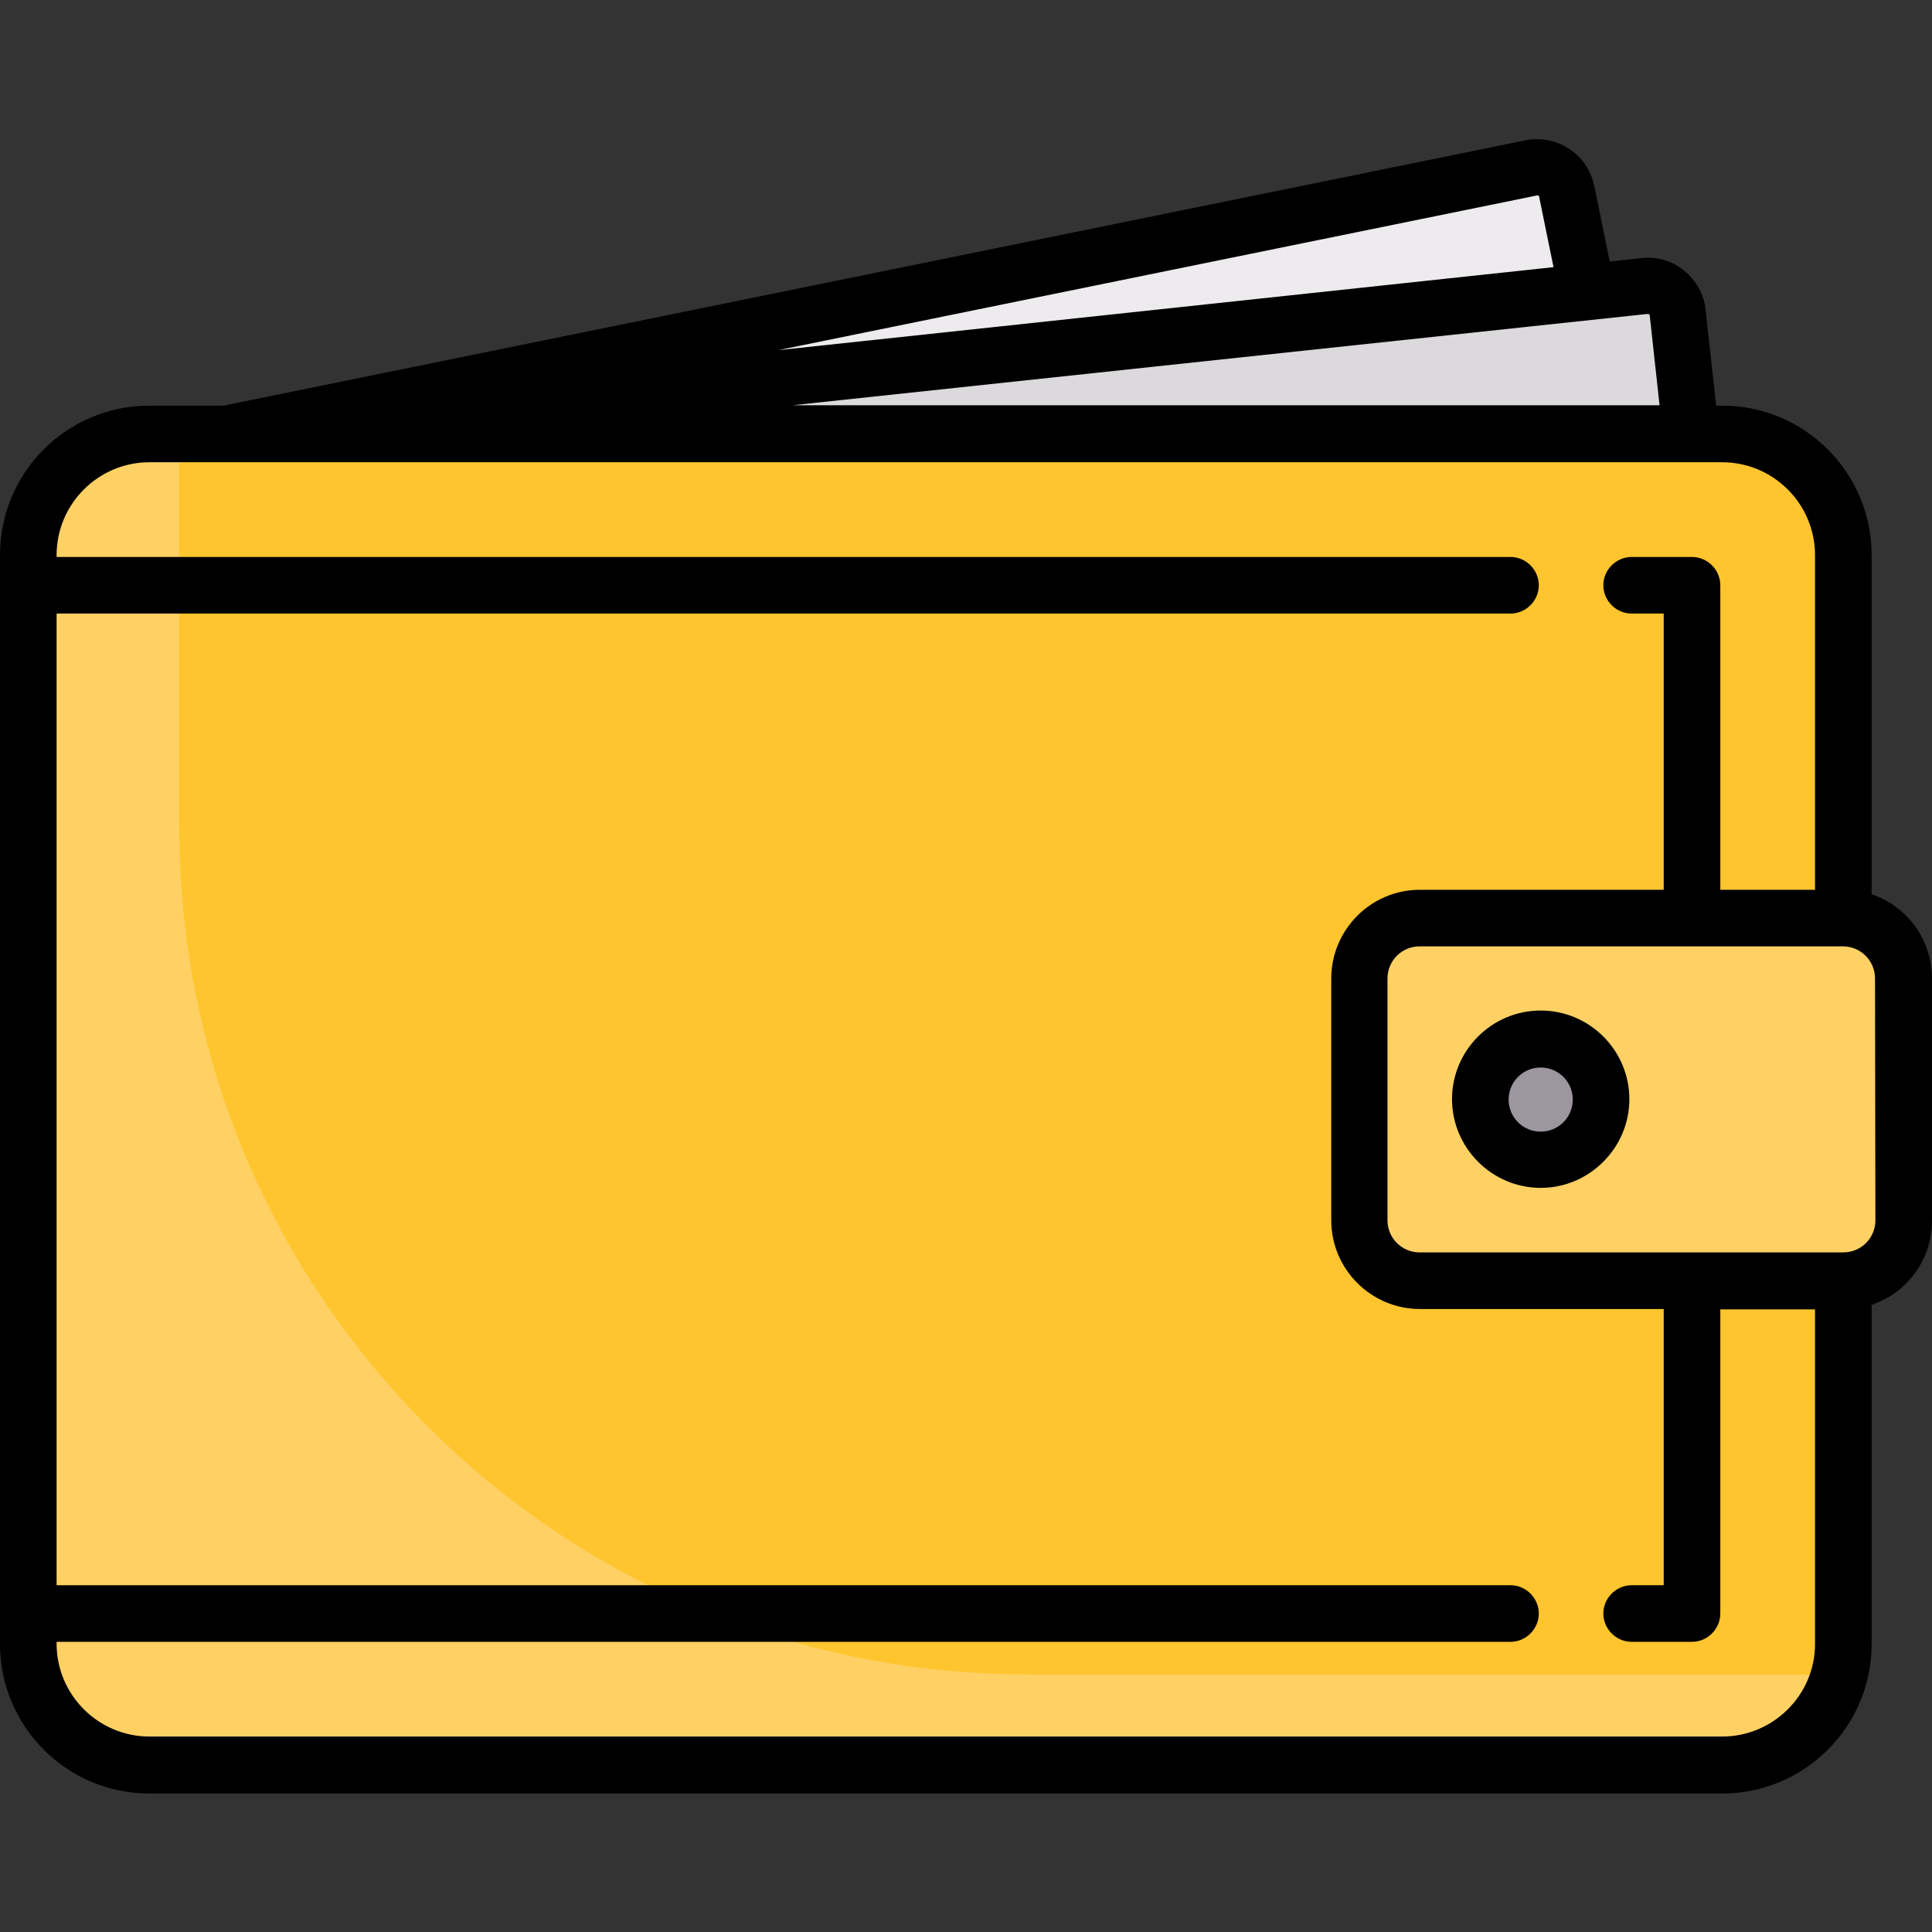 <?xml version="1.0" encoding="utf-8"?>
<!-- Generator: Adobe Illustrator 21.0.0, SVG Export Plug-In . SVG Version: 6.00 Build 0)  -->
<svg version="1.1" id="Capa_1" xmlns="http://www.w3.org/2000/svg" xmlns:xlink="http://www.w3.org/1999/xlink" x="0px" y="0px"
	 viewBox="0 0 512 512" style="enable-background:new 0 0 512 512;" xml:space="preserve">
<rect x="0" y="0" width="512" height="512" fill="#333333" stroke="none"/>
<style type="text/css">
	.st0{fill:#EDEBED;}
	.st1{fill:#DBD9DC;}
	.st2{fill:#FFC52F;}
	.st3{fill:#FFD164;}
	.st4{fill:#9C969E;}
</style>
<path class="st0" d="M405.9,44.5L60,115h369l-13.7-64.4C414.4,46.3,410.2,43.6,405.9,44.5z"/>
<path class="st1" d="M444.6,82.9c-0.5-4.4-4.4-7.6-8.8-7.1L69.6,115H448L444.6,82.9z"/>
<path class="st2" d="M456.4,467.7H39.6c-17.7,0-32.1-14.4-32.1-32.1V147.1c0-17.7,14.4-32.1,32.1-32.1h416.8
	c17.7,0,32.1,14.4,32.1,32.1v288.6C488.5,453.4,474.1,467.7,456.4,467.7z"/>
<path class="st3" d="M488.5,339.5H376.2c-8.9,0-16-7.2-16-16v-64.1c0-8.9,7.2-16,16-16h112.2c8.9,0,16,7.2,16,16v64.1
	C504.5,332.3,497.3,339.5,488.5,339.5z"/>
<circle class="st4" cx="408.3" cy="291.4" r="16"/>
<path class="st3" d="M272,443.7c-124,0-224.5-100.5-224.5-224.5V115h-8c-17.7,0-32.1,14.4-32.1,32.1v288.6
	c0,17.7,14.4,32.1,32.1,32.1h416.8c14.9,0,27.4-10.2,30.9-24H272z"/>
<path d="M496,237v-89.9c0-21.8-17.7-39.6-39.6-39.6h-1.6L452,82.1c-0.4-4.1-2.5-7.8-5.7-10.4c-3.2-2.6-7.3-3.8-11.4-3.3l-8.3,0.9
	l-4.1-20c-1.7-8.4-9.9-13.8-18.3-12.1L59.2,107.5H39.6C17.7,107.5,0,125.2,0,147.1v288.6c0,21.8,17.7,39.6,39.6,39.6h416.8
	c21.8,0,39.6-17.7,39.6-39.6v-89.9c9.3-3.1,16-11.9,16-22.3v-64.1C512,248.9,505.3,240.1,496,237z M436.6,83.2c0.1,0,0.2,0,0.4,0.1
	c0.2,0.1,0.2,0.3,0.2,0.3l2.6,23.8H210L436.6,83.2z M407.3,51.8c0.3-0.1,0.6,0.1,0.6,0.4l3.8,18.6l-205.5,22L407.3,51.8z
	 M456.4,460.2H39.6c-13.5,0-24.6-11-24.6-24.6v-0.5h385.3c4.1,0,7.5-3.4,7.5-7.5s-3.4-7.5-7.5-7.5H15V162.6h385.3
	c4.1,0,7.5-3.4,7.5-7.5s-3.4-7.5-7.5-7.5H15v-0.5c0-13.5,11-24.6,24.6-24.6H448c0,0,0,0,0,0c0,0,0,0,0,0h8.4
	c13.5,0,24.6,11,24.6,24.6v88.7h-25.1v-80.7c0-4.1-3.4-7.5-7.5-7.5h-16c-4.1,0-7.5,3.4-7.5,7.5s3.4,7.5,7.5,7.5h8.5v73.2h-64.6
	c-13,0-23.5,10.6-23.5,23.5v64.1c0,13,10.6,23.5,23.5,23.5h64.6v73.2h-8.5c-4.1,0-7.5,3.4-7.5,7.5s3.4,7.5,7.5,7.5h16
	c4.1,0,7.5-3.4,7.5-7.5V347H481v88.7C481,449.2,469.9,460.2,456.4,460.2z M497,323.4c0,4.7-3.8,8.5-8.5,8.5c0,0,0,0,0,0c0,0,0,0,0,0
	H376.2c-4.7,0-8.5-3.8-8.5-8.5v-64.1c0-4.7,3.8-8.5,8.5-8.5h112.2c0,0,0,0,0,0c0,0,0,0,0,0c4.7,0,8.5,3.8,8.5,8.5L497,323.4
	L497,323.4z"/>
<path d="M408.3,267.8c-13,0-23.5,10.6-23.5,23.5s10.6,23.5,23.5,23.5s23.5-10.6,23.5-23.5S421.3,267.8,408.3,267.8z M408.3,299.9
	c-4.7,0-8.5-3.8-8.5-8.5s3.8-8.5,8.5-8.5s8.5,3.8,8.5,8.5S413,299.9,408.3,299.9z"/>
</svg>
